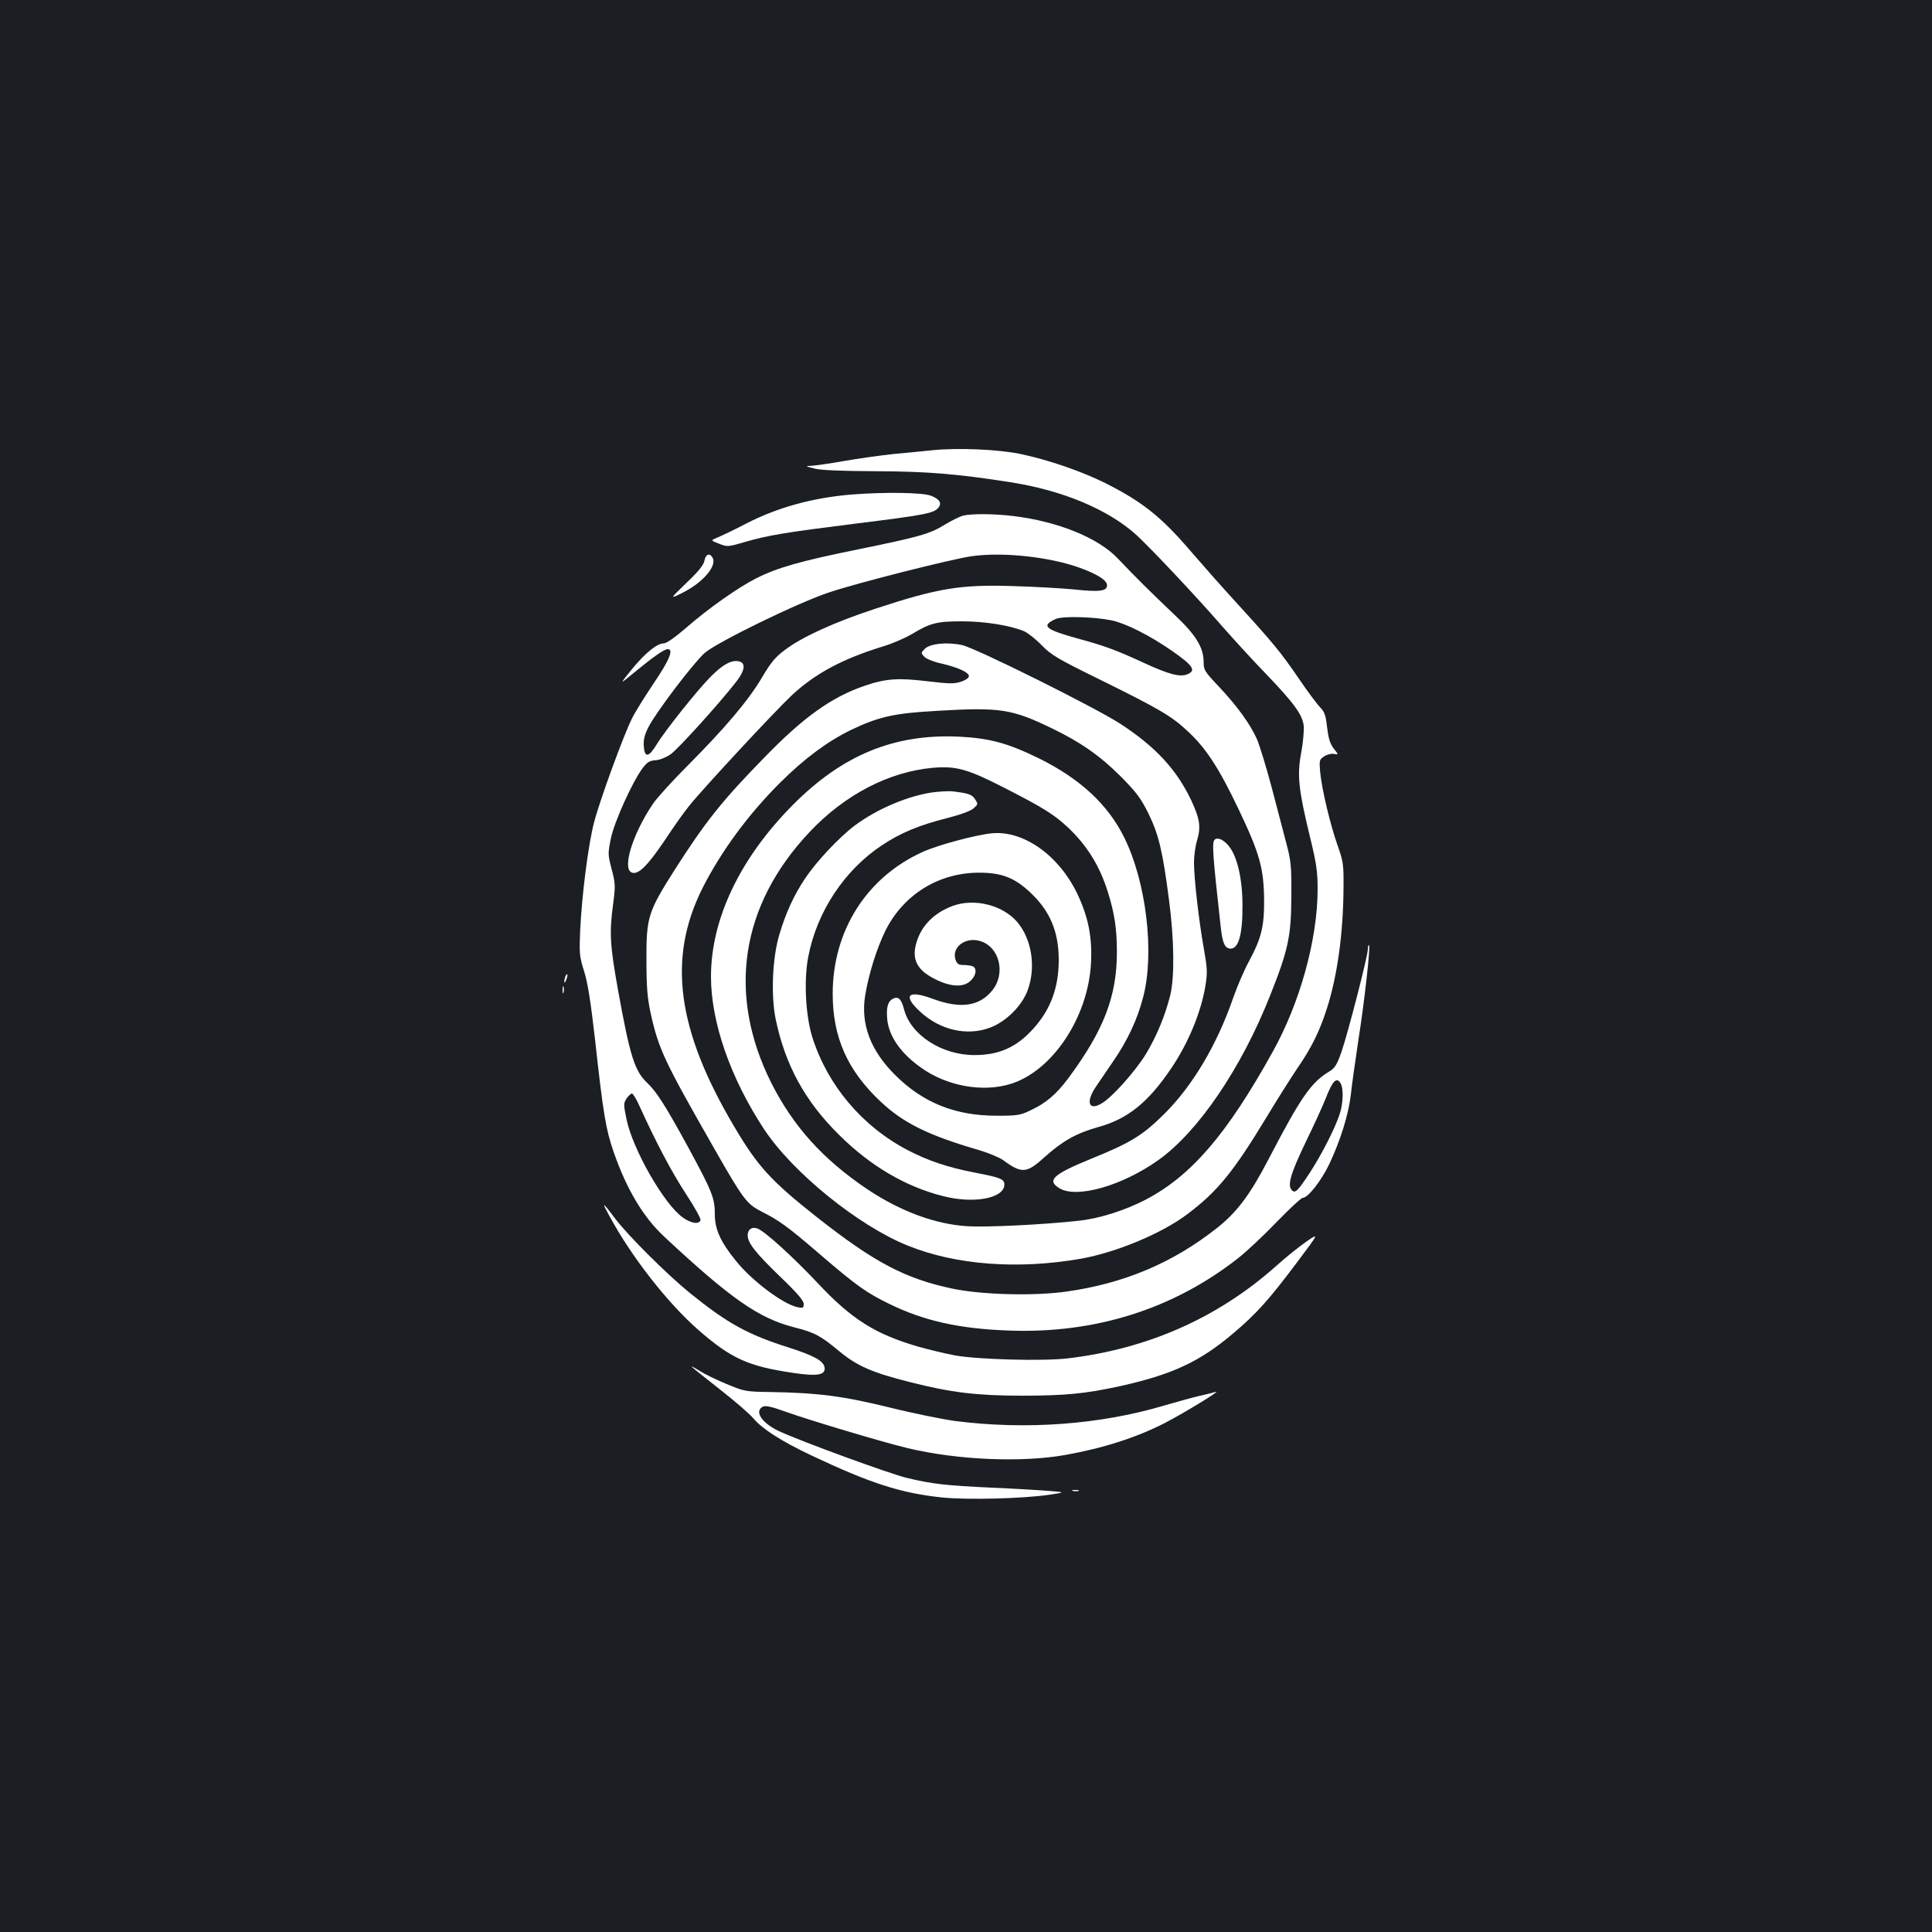 <?xml version="1.0" standalone="no"?>
<!DOCTYPE svg PUBLIC "-//W3C//DTD SVG 20010904//EN"
 "http://www.w3.org/TR/2001/REC-SVG-20010904/DTD/svg10.dtd">
<svg version="1.0" xmlns="http://www.w3.org/2000/svg"
 width="1000pt" height="1000pt" viewBox="0 0 1000 1000"
 preserveAspectRatio="xMidYMid meet">
<rect width="100%" height="100%" fill="#1b1f23"/>
<g transform="translate(0,1000) scale(0.1,-0.1)"
fill="#ffffff" stroke="none">
<path d="M4830 7670 c-47 -5 -139 -14 -205 -20 -66 -7 -181 -23 -255 -36 -74
-13 -151 -24 -170 -25 -33 -1 -33 -2 15 -14 34 -9 135 -13 319 -14 268 -1 422
-14 696 -57 270 -42 506 -141 652 -273 73 -67 308 -316 447 -476 58 -66 155
-172 216 -235 152 -158 196 -218 203 -276 2 -25 -3 -88 -13 -140 -22 -116 -14
-191 45 -434 34 -139 40 -182 40 -272 0 -258 -91 -589 -233 -843 -237 -427
-421 -641 -658 -765 -109 -56 -240 -98 -350 -109 -180 -20 -477 -34 -570 -28
-167 10 -346 76 -519 191 -229 154 -383 324 -498 551 -229 458 -160 918 197
1297 182 194 412 314 641 334 117 10 178 -6 365 -102 206 -105 261 -140 333
-207 99 -94 163 -197 206 -333 35 -112 47 -190 47 -313 0 -228 -68 -405 -253
-654 -61 -81 -114 -127 -194 -164 -54 -26 -68 -28 -179 -28 -212 1 -377 67
-521 210 -128 127 -180 264 -156 412 18 110 59 241 103 332 93 190 278 305
489 304 113 0 181 -26 260 -100 104 -96 150 -204 150 -352 0 -144 -43 -259
-134 -358 -85 -94 -176 -134 -301 -134 -170 -1 -333 105 -366 238 -14 53 -30
68 -58 53 -27 -14 -35 -49 -28 -112 11 -86 71 -171 174 -244 132 -95 317 -129
462 -85 217 66 403 344 418 626 7 134 -14 240 -72 361 -95 197 -277 326 -440
311 -84 -8 -281 -61 -358 -96 -291 -131 -467 -408 -467 -735 0 -224 76 -396
247 -557 119 -112 246 -175 514 -253 47 -14 101 -37 120 -50 98 -72 122 -70
216 15 91 82 163 123 273 154 158 43 264 129 386 311 88 132 152 289 174 426
10 64 9 87 -9 188 -25 139 -51 363 -51 446 0 33 7 85 16 114 21 70 14 113 -30
207 -76 160 -184 277 -366 396 -131 85 -748 392 -820 408 -77 17 -166 8 -193
-19 -21 -22 -21 -22 -2 -42 11 -11 51 -27 90 -35 85 -20 140 -45 140 -65 0 -8
-17 -21 -40 -28 -34 -12 -60 -12 -176 2 -150 18 -215 14 -325 -24 -169 -58
-315 -162 -514 -367 -221 -226 -307 -333 -469 -587 -137 -216 -146 -244 -145
-466 0 -140 5 -194 21 -271 42 -190 70 -249 330 -704 150 -263 168 -287 245
-326 91 -46 134 -77 297 -217 194 -167 248 -205 366 -262 181 -88 363 -128
620 -137 443 -16 846 111 1180 372 44 34 135 119 202 189 67 69 128 126 136
126 27 0 95 87 137 174 58 123 100 257 112 361 5 50 23 173 38 275 33 209 64
489 56 498 -3 3 -6 -6 -6 -21 0 -35 -103 -434 -137 -533 -23 -65 -34 -82 -61
-99 -96 -57 -149 -134 -317 -457 -96 -184 -163 -273 -267 -355 -228 -180 -480
-286 -777 -328 -167 -24 -439 -17 -591 15 -243 51 -403 135 -698 367 -241 190
-310 265 -433 474 -296 500 -345 869 -163 1232 96 190 238 383 403 547 126
125 243 212 366 272 142 68 224 87 450 99 323 19 383 9 590 -91 149 -72 249
-142 356 -249 81 -82 103 -111 143 -191 53 -108 74 -194 107 -450 27 -205 29
-398 6 -492 -26 -105 -72 -215 -126 -304 -55 -89 -172 -221 -227 -254 -69 -43
-86 6 -31 86 18 27 58 86 89 131 74 107 125 216 155 332 60 228 16 596 -98
826 -85 172 -229 305 -444 411 -160 78 -253 103 -410 111 -335 16 -604 -94
-861 -353 -274 -276 -424 -591 -424 -889 0 -236 101 -526 275 -790 147 -223
487 -499 743 -602 249 -101 572 -125 897 -68 184 33 417 130 550 230 157 118
239 219 414 508 56 93 127 205 157 249 73 106 115 192 152 308 54 169 84 384
86 620 1 128 -1 140 -31 225 -38 107 -82 293 -90 380 -5 60 -4 64 21 80 14 10
37 15 50 13 25 -5 25 -5 -1 28 -19 25 -27 52 -34 109 -7 63 -13 80 -36 104
-15 15 -66 83 -112 151 -91 133 -130 181 -321 390 -68 74 -175 195 -237 267
-153 179 -252 257 -443 353 -120 60 -294 120 -437 150 -113 24 -324 33 -453
20z m2110 -3279 c15 -29 12 -104 -6 -158 -26 -78 -94 -210 -155 -304 -62 -94
-75 -107 -92 -90 -25 25 -8 84 71 249 45 92 90 192 102 222 37 97 59 119 80
81z"/>
<path d="M4403 7440 c-198 -17 -376 -66 -537 -148 -61 -32 -128 -64 -150 -73
-39 -16 -39 -16 5 -33 44 -17 47 -17 132 8 124 36 210 50 577 96 354 44 401
53 425 80 22 24 10 46 -36 64 -43 17 -240 20 -416 6z"/>
<path d="M4984 7331 c-17 -5 -58 -25 -91 -45 -81 -50 -131 -64 -454 -130 -295
-60 -416 -94 -526 -150 -93 -47 -249 -157 -361 -255 -58 -50 -102 -81 -116
-81 -35 0 -97 -50 -167 -136 -64 -79 -64 -79 16 -13 96 79 153 119 171 119 32
0 10 -55 -72 -176 -47 -70 -98 -152 -113 -183 -43 -85 -167 -425 -196 -537
-30 -115 -63 -372 -72 -559 -5 -121 -4 -135 20 -211 19 -60 34 -155 57 -355
42 -383 56 -466 96 -581 68 -195 153 -337 261 -438 345 -322 490 -423 673
-470 107 -27 138 -44 234 -124 93 -77 171 -111 371 -161 209 -53 343 -69 575
-69 220 0 329 10 510 50 269 60 411 126 586 275 117 99 184 174 322 358 121
161 121 161 53 114 -38 -27 -109 -83 -157 -127 -302 -268 -664 -428 -1078
-477 -128 -15 -460 -6 -581 15 -49 9 -136 30 -193 46 -223 65 -344 142 -517
326 -130 138 -276 271 -314 285 -29 11 -51 -4 -51 -35 0 -39 40 -90 165 -211
91 -87 125 -127 125 -144 0 -21 -3 -23 -32 -17 -74 15 -237 137 -319 240 -79
97 -109 163 -109 239 0 86 -13 118 -137 347 -118 216 -165 290 -213 335 -65
61 -89 138 -150 474 -43 240 -47 301 -26 455 12 92 11 104 -8 177 -20 76 -20
81 -4 160 18 86 110 290 164 363 24 31 36 39 66 41 22 1 54 14 78 30 38 26
249 259 339 374 50 64 53 104 9 109 -37 4 -78 -19 -139 -80 -68 -68 -237 -280
-280 -351 -41 -68 -63 -71 -67 -8 -2 32 4 57 24 97 39 77 232 331 291 384 64
56 486 262 648 315 147 49 629 171 734 186 162 23 404 -3 563 -61 92 -34 138
-64 138 -90 0 -30 -40 -35 -170 -21 -63 6 -200 14 -305 17 -280 10 -397 -9
-725 -117 -210 -69 -377 -145 -466 -212 -50 -37 -73 -64 -119 -142 -69 -118
-192 -263 -383 -455 -79 -79 -161 -169 -182 -200 -110 -163 -165 -349 -104
-358 34 -5 80 43 167 172 44 67 100 146 125 176 71 89 439 485 528 569 121
114 265 191 474 255 47 14 114 43 150 64 96 58 130 66 260 66 116 0 249 -21
320 -51 19 -8 60 -40 91 -72 51 -52 81 -70 303 -179 312 -154 371 -189 457
-270 93 -87 160 -190 263 -407 106 -223 127 -299 129 -460 1 -142 -14 -201
-79 -322 -24 -44 -60 -128 -80 -185 -84 -244 -210 -457 -358 -604 -111 -110
-174 -149 -374 -230 -201 -82 -236 -113 -169 -154 89 -55 325 12 512 145 206
146 430 475 579 852 94 236 109 307 110 513 1 158 -2 185 -26 275 -14 55 -49
186 -76 290 -28 105 -62 216 -76 249 -35 78 -101 170 -197 272 -73 77 -79 86
-79 126 0 77 -40 142 -152 247 -117 111 -209 202 -292 290 -101 107 -310 192
-541 220 -100 12 -214 13 -261 2z m770 -542 c74 -16 196 -77 314 -159 110 -77
125 -102 75 -121 -37 -14 -94 1 -218 58 -149 69 -207 90 -350 129 -166 46
-188 65 -111 100 34 16 196 12 290 -7z m-2443 -2516 c82 -181 165 -339 239
-452 45 -68 79 -130 76 -137 -9 -23 -50 -16 -93 15 -97 70 -258 352 -290 507
-16 77 -16 83 0 108 10 14 22 26 28 26 5 0 24 -30 40 -67z"/>
<path d="M3646 7098 c-4 -23 -31 -56 -94 -116 -87 -84 -87 -84 -17 -49 103 52
176 137 154 179 -15 28 -36 21 -43 -14z"/>
<path d="M4837 5900 c-130 -16 -295 -85 -413 -173 -82 -62 -199 -187 -257
-274 -59 -89 -99 -176 -133 -290 -36 -119 -44 -311 -20 -434 49 -239 151 -428
330 -604 161 -160 343 -267 537 -316 155 -40 309 -13 317 54 4 33 -13 41 -155
68 -138 27 -240 61 -347 117 -234 123 -412 334 -491 582 -35 110 -45 294 -22
415 44 234 186 450 382 580 96 64 192 104 339 141 67 17 118 36 134 49 25 22
25 23 9 48 -16 25 -34 31 -117 41 -14 2 -55 0 -93 -4z"/>
<path d="M6287 5654 c-15 -15 -10 -78 32 -457 9 -81 22 -107 51 -107 41 0 62
74 61 224 0 136 -27 253 -70 306 -27 34 -59 48 -74 34z"/>
<path d="M4931 5311 c-96 -36 -161 -101 -187 -188 -27 -88 2 -145 98 -192 80
-40 147 -43 183 -6 27 26 32 59 13 72 -7 4 -29 8 -48 8 -28 0 -36 5 -44 27
-22 63 48 119 124 98 104 -28 139 -171 63 -260 -66 -79 -163 -92 -302 -41
-130 49 -161 21 -71 -63 104 -98 245 -130 365 -85 82 31 164 112 194 193 44
119 22 264 -54 354 -76 88 -222 124 -334 83z"/>
<path d="M2926 4945 c-3 -9 -6 -22 -5 -28 0 -7 5 -1 10 12 5 13 8 26 5 28 -2
2 -6 -3 -10 -12z"/>
<path d="M2912 4875 c0 -16 2 -22 5 -12 2 9 2 23 0 30 -3 6 -5 -1 -5 -18z"/>
<path d="M3155 3705 c114 -211 300 -449 461 -590 169 -147 257 -187 489 -221
126 -19 169 -11 163 28 -5 34 -54 61 -185 103 -214 68 -316 124 -513 283 -120
98 -320 297 -387 386 -66 88 -71 89 -28 11z"/>
<path d="M3580 2926 c0 -2 64 -53 143 -115 78 -61 157 -129 176 -152 45 -54
144 -118 298 -191 309 -146 464 -196 680 -219 133 -13 414 -6 553 14 85 13 85
13 0 20 -47 4 -182 12 -300 17 -232 11 -300 18 -435 50 -88 21 -548 189 -662
242 -90 42 -130 103 -85 127 14 7 44 1 118 -26 133 -47 504 -158 634 -189 255
-61 588 -75 813 -35 196 35 366 89 515 165 88 45 293 169 266 162 -12 -4 -50
-13 -85 -21 -35 -8 -118 -31 -183 -50 -333 -99 -716 -127 -1083 -80 -65 9
-219 40 -343 71 -241 59 -369 75 -620 79 -122 2 -127 3 -221 42 -53 22 -114
52 -137 67 -23 14 -42 25 -42 22z"/>
<path d="M5553 2283 c9 -2 23 -2 30 0 6 3 -1 5 -18 5 -16 0 -22 -2 -12 -5z"/>
</g>
</svg>
